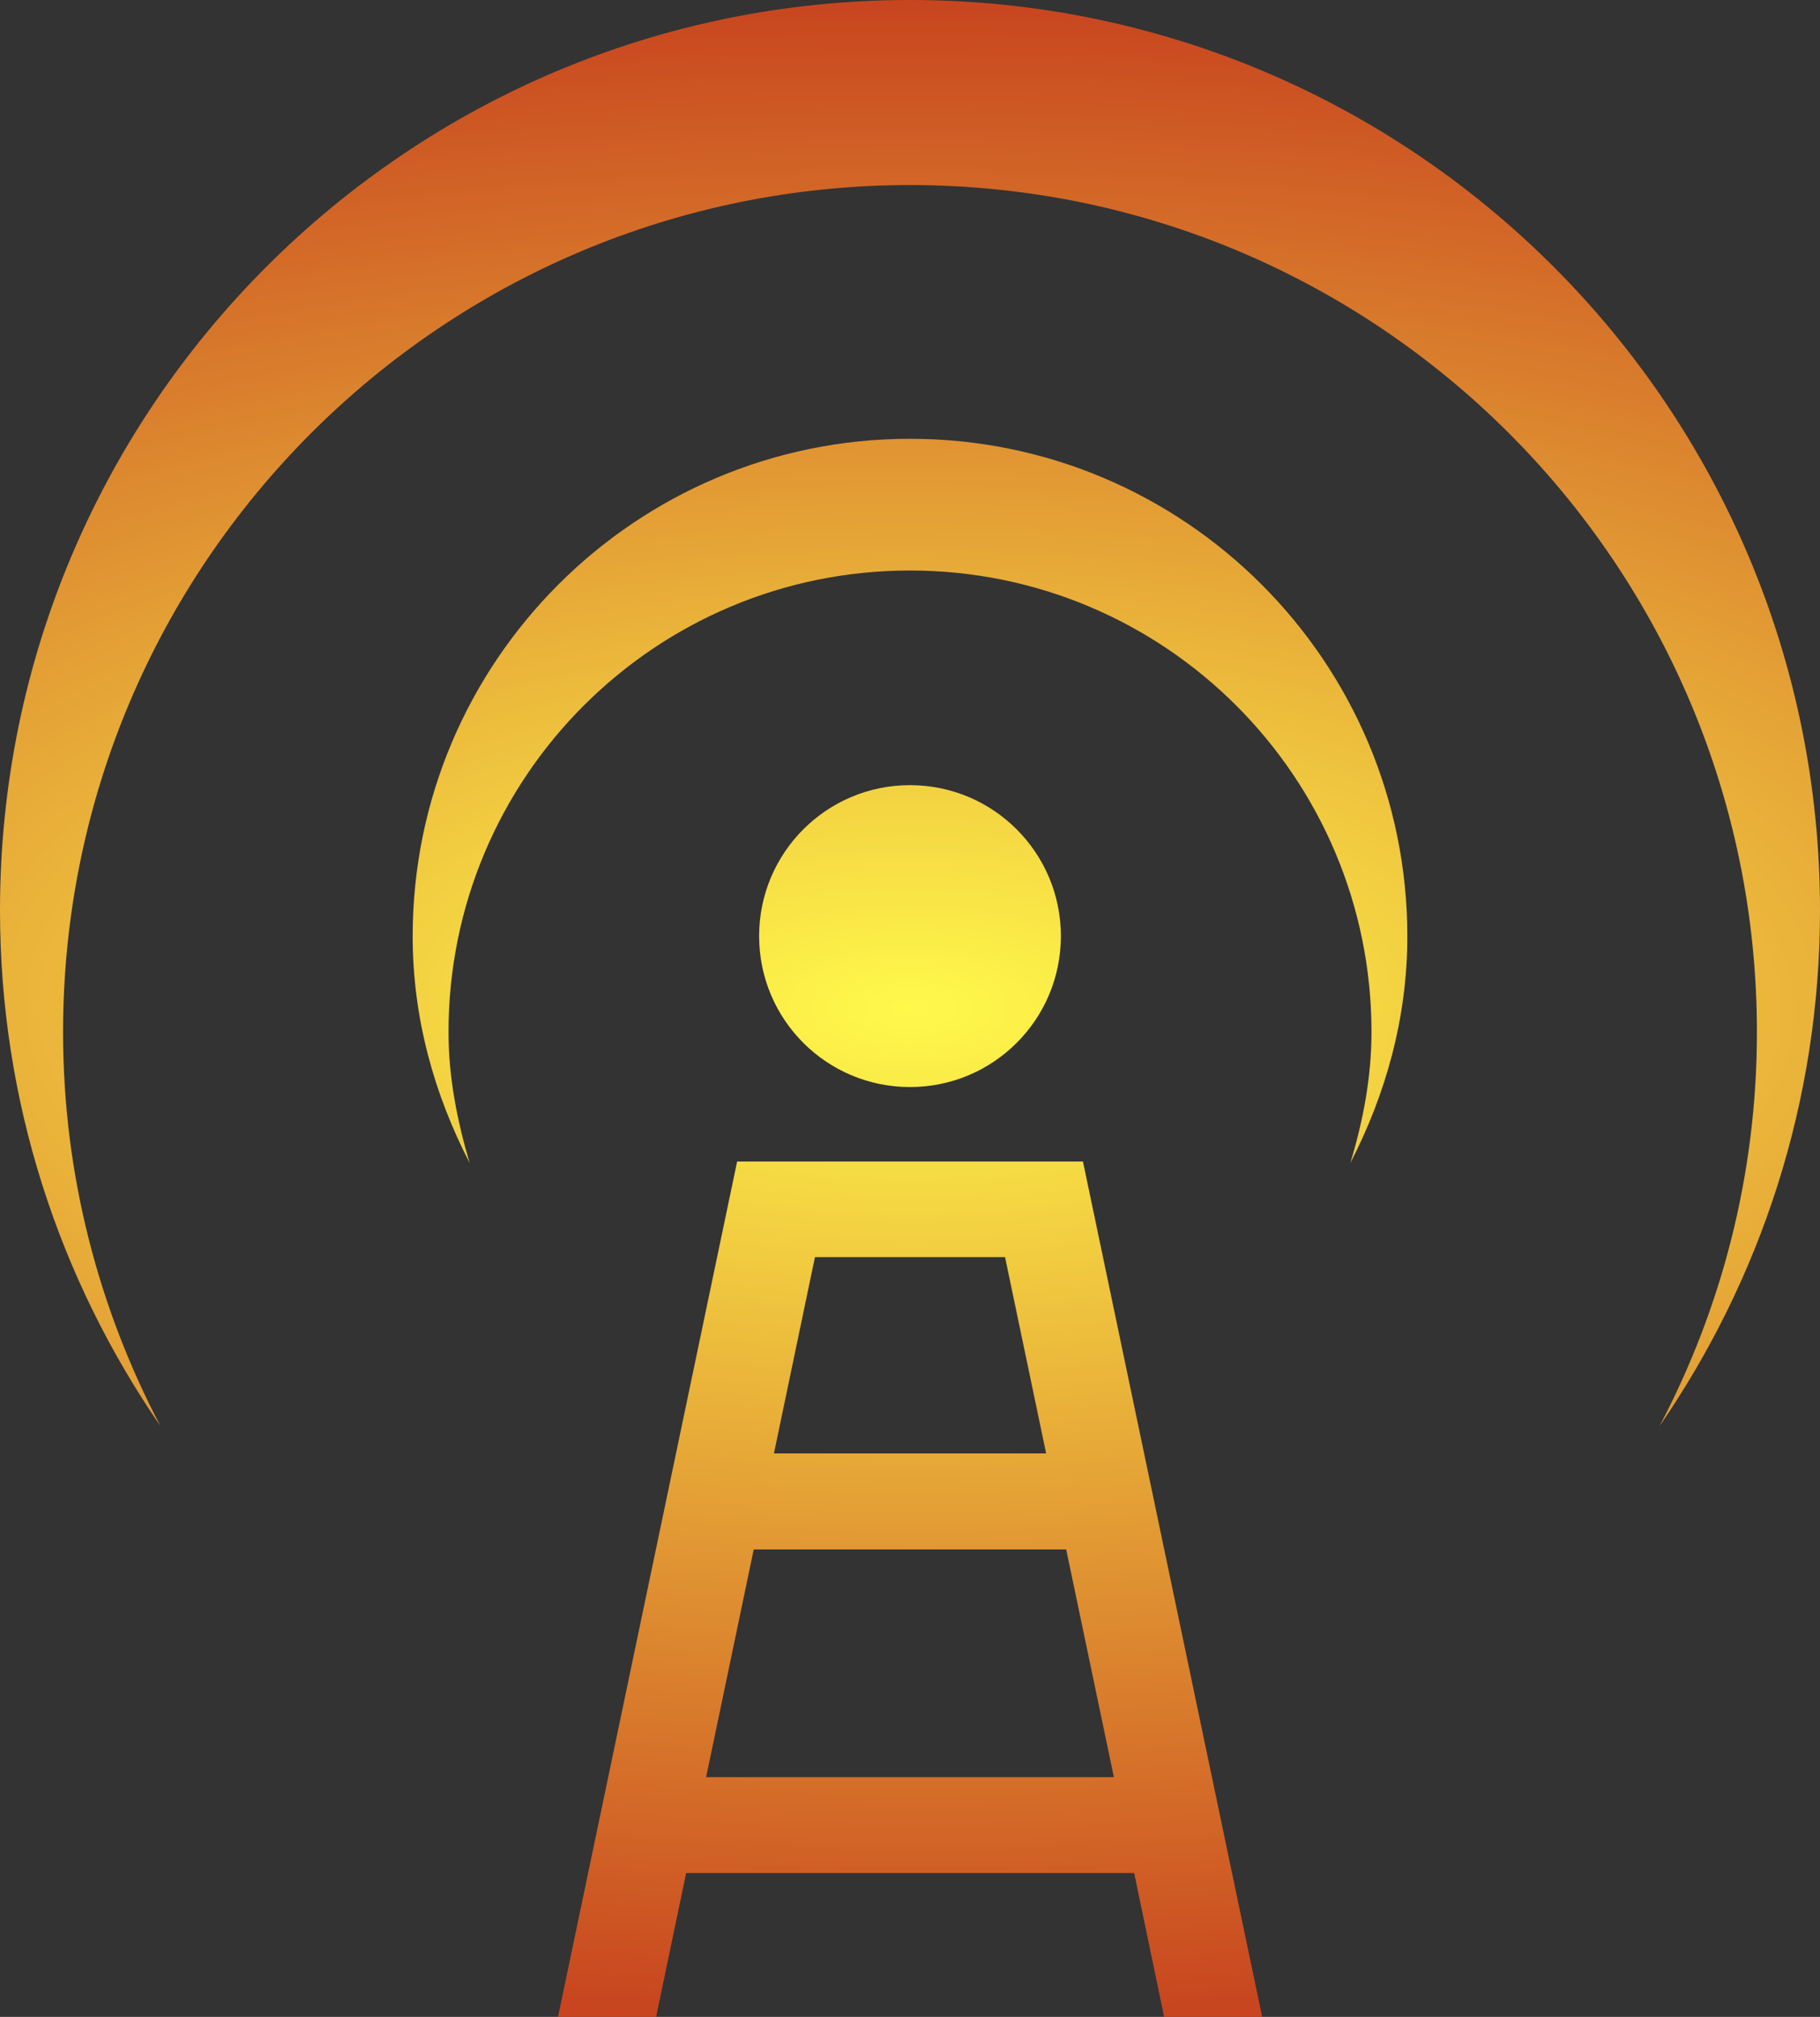 <?xml version="1.0" encoding="UTF-8" standalone="no"?>
<!-- Generator: Adobe Illustrator 16.0.4, SVG Export Plug-In . SVG Version: 6.00 Build 0)  -->

<svg
   xmlns:dc="http://purl.org/dc/elements/1.1/"
   xmlns:cc="http://creativecommons.org/ns#"
   xmlns:rdf="http://www.w3.org/1999/02/22-rdf-syntax-ns#"
   xmlns:svg="http://www.w3.org/2000/svg"
   xmlns="http://www.w3.org/2000/svg"
   xmlns:xlink="http://www.w3.org/1999/xlink"
   xmlns:sodipodi="http://sodipodi.sourceforge.net/DTD/sodipodi-0.dtd"
   xmlns:inkscape="http://www.inkscape.org/namespaces/inkscape"
   id="Layer_1"
   enable-background="new 0 0 50 50"
   xml:space="preserve"
   height="25.033"
   viewBox="0 0 22.594 25.033"
   width="22.594"
   version="1.1"
   y="0px"
   x="0px"
   sodipodi:docname="broadcast-new.svg"
   inkscape:version="0.92.2 5c3e80d, 2017-08-06"><rect x="0" y="0" width="22.594" height="25.033" fill="#333333" stroke="none"/><defs
     id="defs7"><linearGradient
       inkscape:collect="always"
       id="linearGradient818"><stop
         style="stop-color:#fff94b;stop-opacity:1"
         offset="0"
         id="stop814" /><stop
         style="stop-color:#c8451f;stop-opacity:1"
         offset="1"
         id="stop816" /></linearGradient><radialGradient
       inkscape:collect="always"
       xlink:href="#linearGradient818"
       id="radialGradient820"
       cx="11.297"
       cy="12.517"
       fx="11.297"
       fy="12.517"
       r="11.297"
       gradientTransform="matrix(2.549,0.009,-0.004,1.108,-17.451,-1.457)"
       gradientUnits="userSpaceOnUse" /></defs><sodipodi:namedview
     pagecolor="#ffffff"
     bordercolor="#666666"
     borderopacity="1"
     objecttolerance="10"
     gridtolerance="10"
     guidetolerance="10"
     inkscape:pageopacity="0"
     inkscape:pageshadow="2"
     inkscape:window-width="1420"
     inkscape:window-height="929"
     id="namedview5"
     showgrid="false"
     inkscape:zoom="9.4275553"
     inkscape:cx="-8.0611469"
     inkscape:cy="12.5165"
     inkscape:window-x="746"
     inkscape:window-y="319"
     inkscape:window-maximized="0"
     inkscape:current-layer="Layer_1" /><path
     id="path3"
     d="M1.992,17.7c-1.254-1.821-1.992-4.023-1.992-6.402,0-6.239,5.057-11.298,11.297-11.298s11.297,5.059,11.297,11.298c0,2.378-0.738,4.581-1.992,6.402,0.77-1.461,1.209-3.123,1.209-4.89,0-5.805-4.705-10.513-10.514-10.513s-10.514,4.708-10.514,10.513c0,1.767,0.441,3.429,1.209,4.89zm15.479-6.08c0-3.407-2.764-6.174-6.174-6.174s-6.174,2.767-6.174,6.174c0,1.021,0.27,1.967,0.707,2.814-0.153-0.519-0.262-1.057-0.262-1.625,0-3.162,2.562-5.728,5.729-5.728s5.729,2.565,5.729,5.728c0,0.568-0.106,1.106-0.262,1.625,0.437-0.849,0.707-1.794,0.707-2.814zm-6.174-1.875c-1.035,0-1.873,0.839-1.873,1.873,0,1.036,0.838,1.874,1.873,1.874s1.873-0.838,1.873-1.874c0-1.034-0.838-1.873-1.873-1.873zm-4.37,15.288,2.224-10.617h4.293l2.225,10.617h-1.217l-0.372-1.785h-5.562l-0.373,1.785h-1.218zm2.681-6.994h3.379l-0.51-2.436h-2.36l-0.509,2.436zm-0.842,4.018h5.062l-0.592-2.826h-3.879l-0.591,2.826z"
     style="fill-opacity:1;fill:url(#radialGradient820)" /></svg>